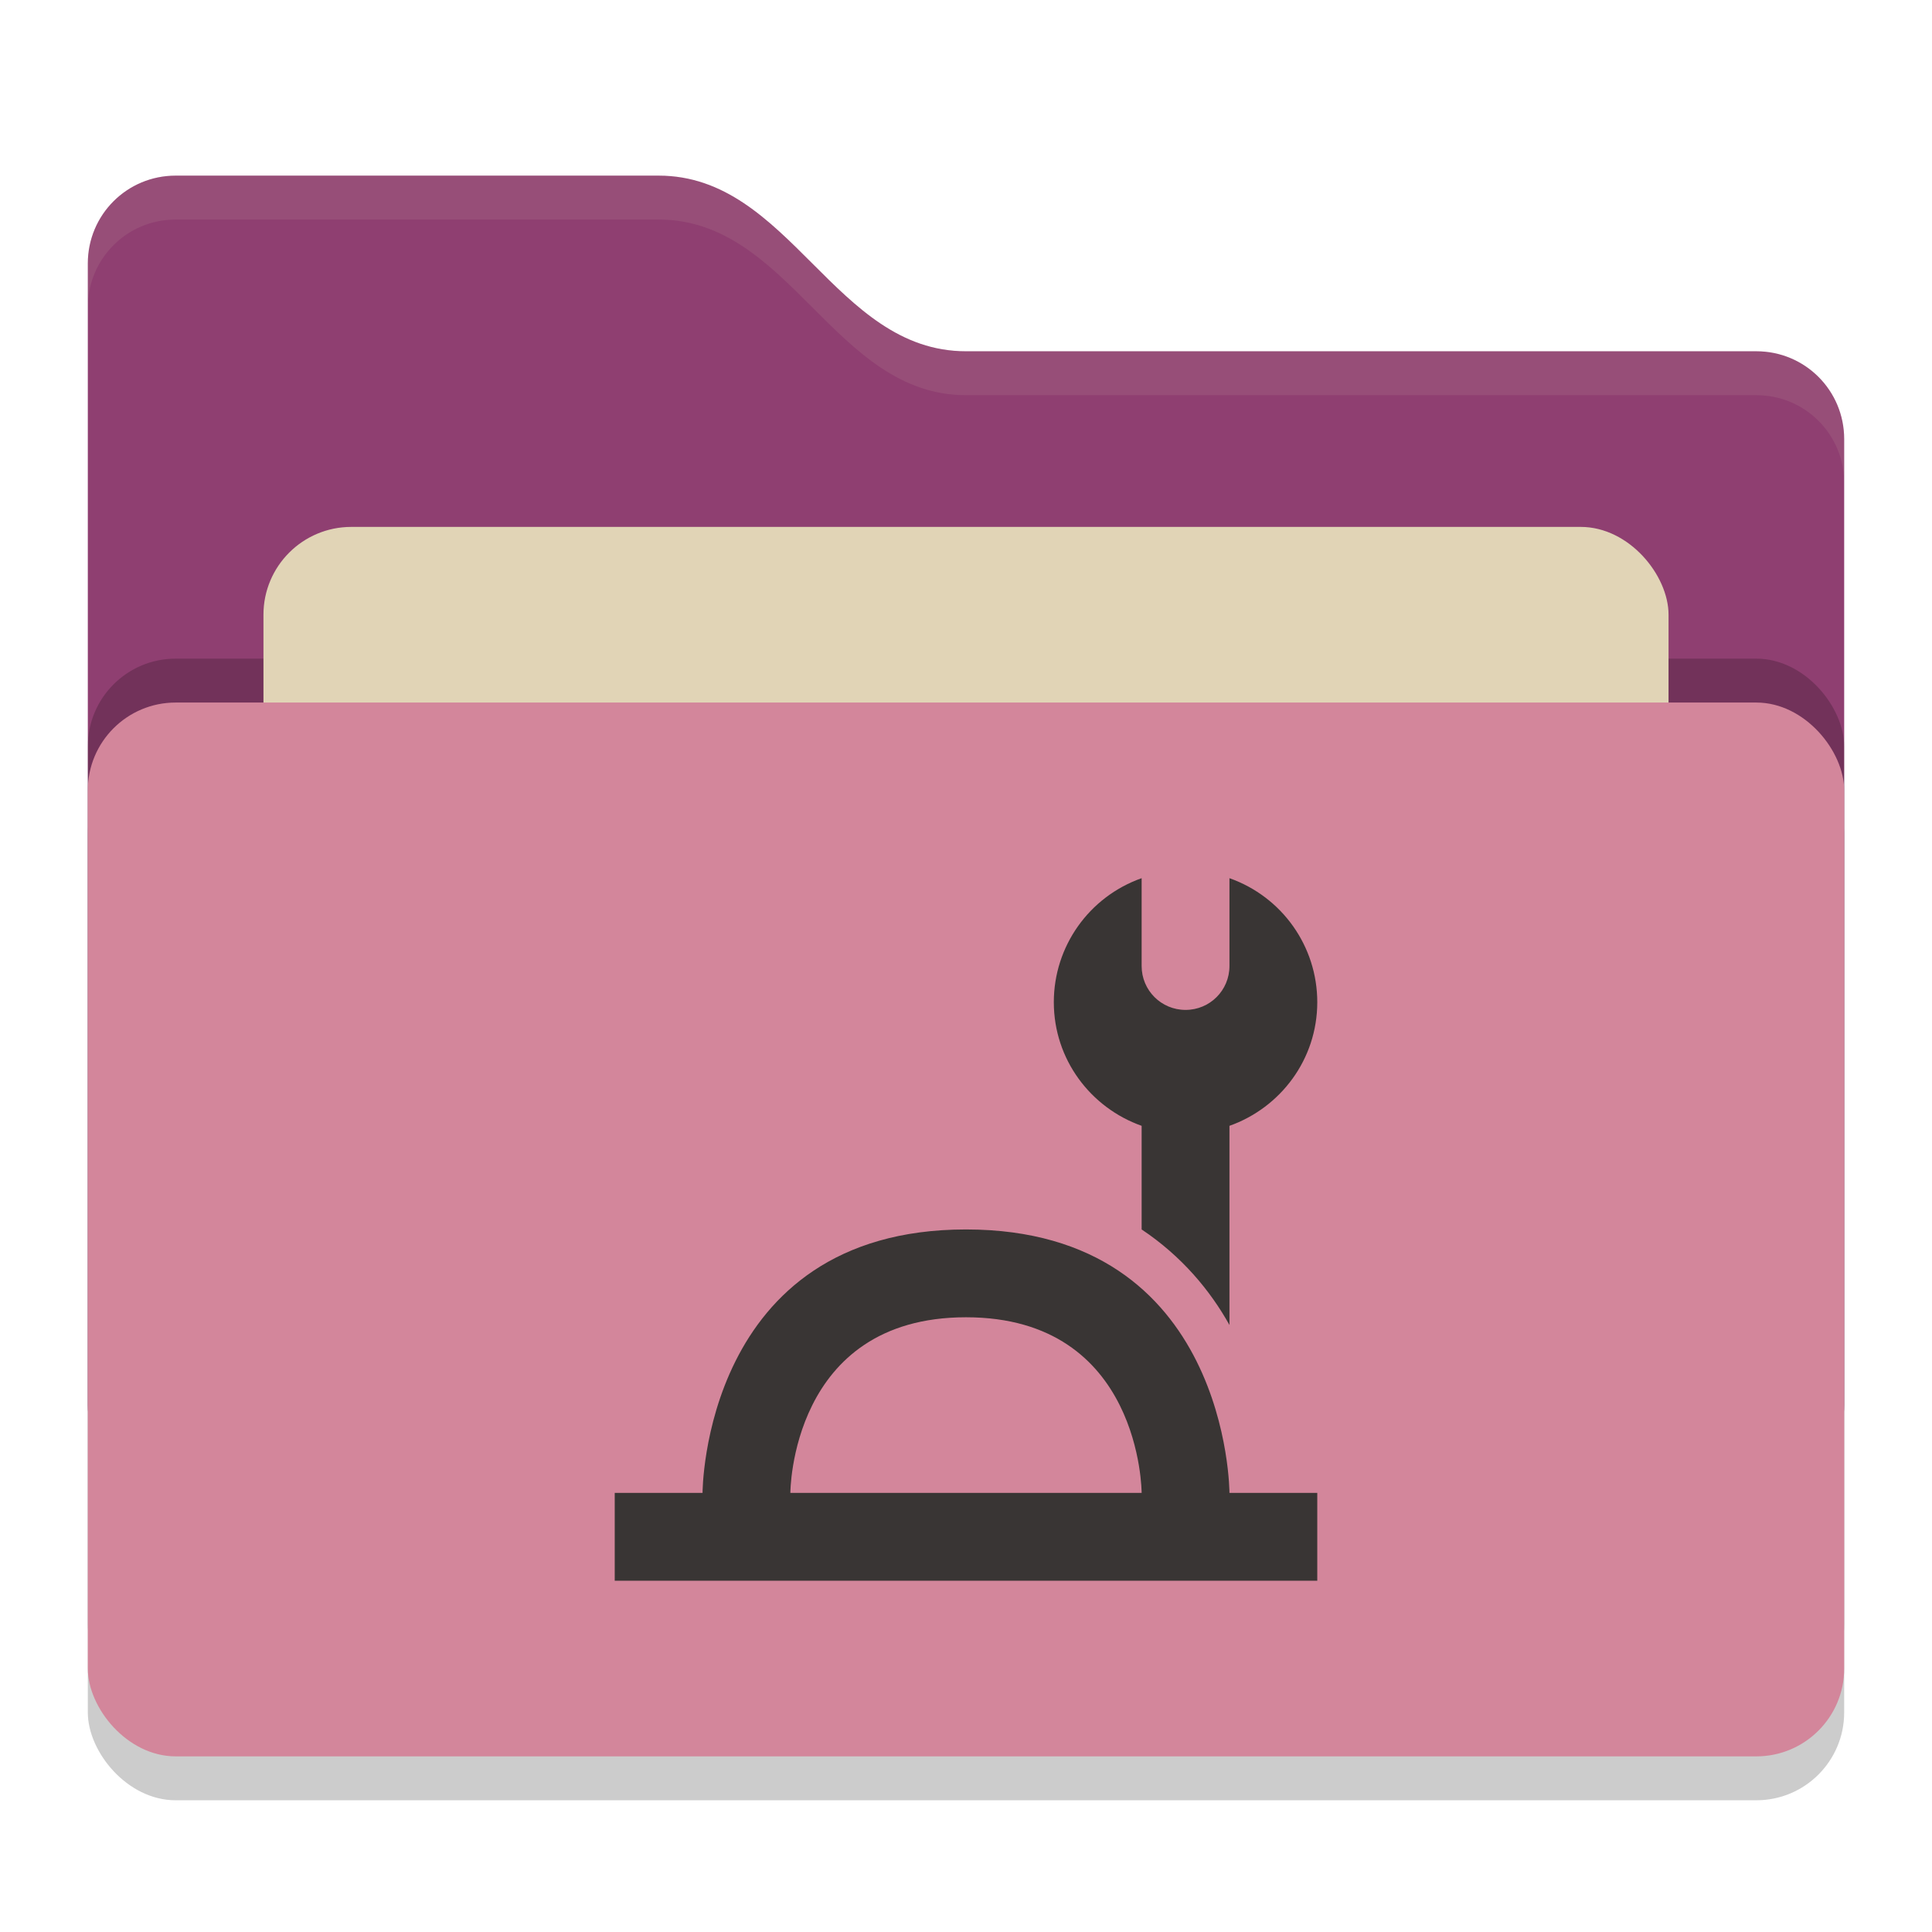 <svg xmlns="http://www.w3.org/2000/svg" width="22" height="22" version="1">
 <rect style="opacity:0.2" width="20" height="12" x="1" y="8.5" rx="1" ry="1"/>
 <path style="fill:#8f3f71" d="M 1,16 C 1,16.554 1.446,17 2,17 H 20 C 20.554,17 21,16.554 21,16 V 5 C 21,4.446 20.554,4 20,4 H 11 C 9.5,4 9,2 7.5,2 H 2 C 1.446,2 1,2.446 1,3"/>
 <rect style="opacity:0.2" width="20" height="12" x="1" y="7.5" rx="1" ry="1"/>
 <rect style="fill:#E1D4B6" width="16" height="8" x="3" y="6" rx="1" ry="1"/>
 <rect style="fill:#d3869b" width="20" height="12" x="1" y="8" rx="1" ry="1"/>
 <path style="opacity:0.1;fill:#E1D4B6" d="M 2,2 C 1.446,2 1,2.446 1,3 V 3.5 C 1,2.946 1.446,2.5 2,2.5 H 7.5 C 9,2.5 9.5,4.5 11,4.5 H 20 C 20.554,4.5 21,4.946 21,5.5 V 5 C 21,4.446 20.554,4 20,4 H 11 C 9.5,4 9,2 7.5,2 Z"/>
 <path style="fill:#393534" d="M 13,10 C 12.4,10.212 12,10.777 12,11.412 12,12.064 12.419,12.614 13,12.82 V 14 C 13.456,14.304 13.781,14.695 14,15.088 V 12.82 C 14.581,12.614 15,12.064 15,11.412 15,10.777 14.6,10.212 14,10 V 11 C 14,11.277 13.777,11.5 13.5,11.5 13.223,11.5 13,11.277 13,11 Z M 11,14 C 8,14 8,17 8,17 H 7 V 18 H 15 V 17 H 14 C 14,17 14,14 11,14 Z M 11,15 C 13,15 13,17 13,17 H 9 C 9,17 9,15 11,15 Z"/>
</svg>

